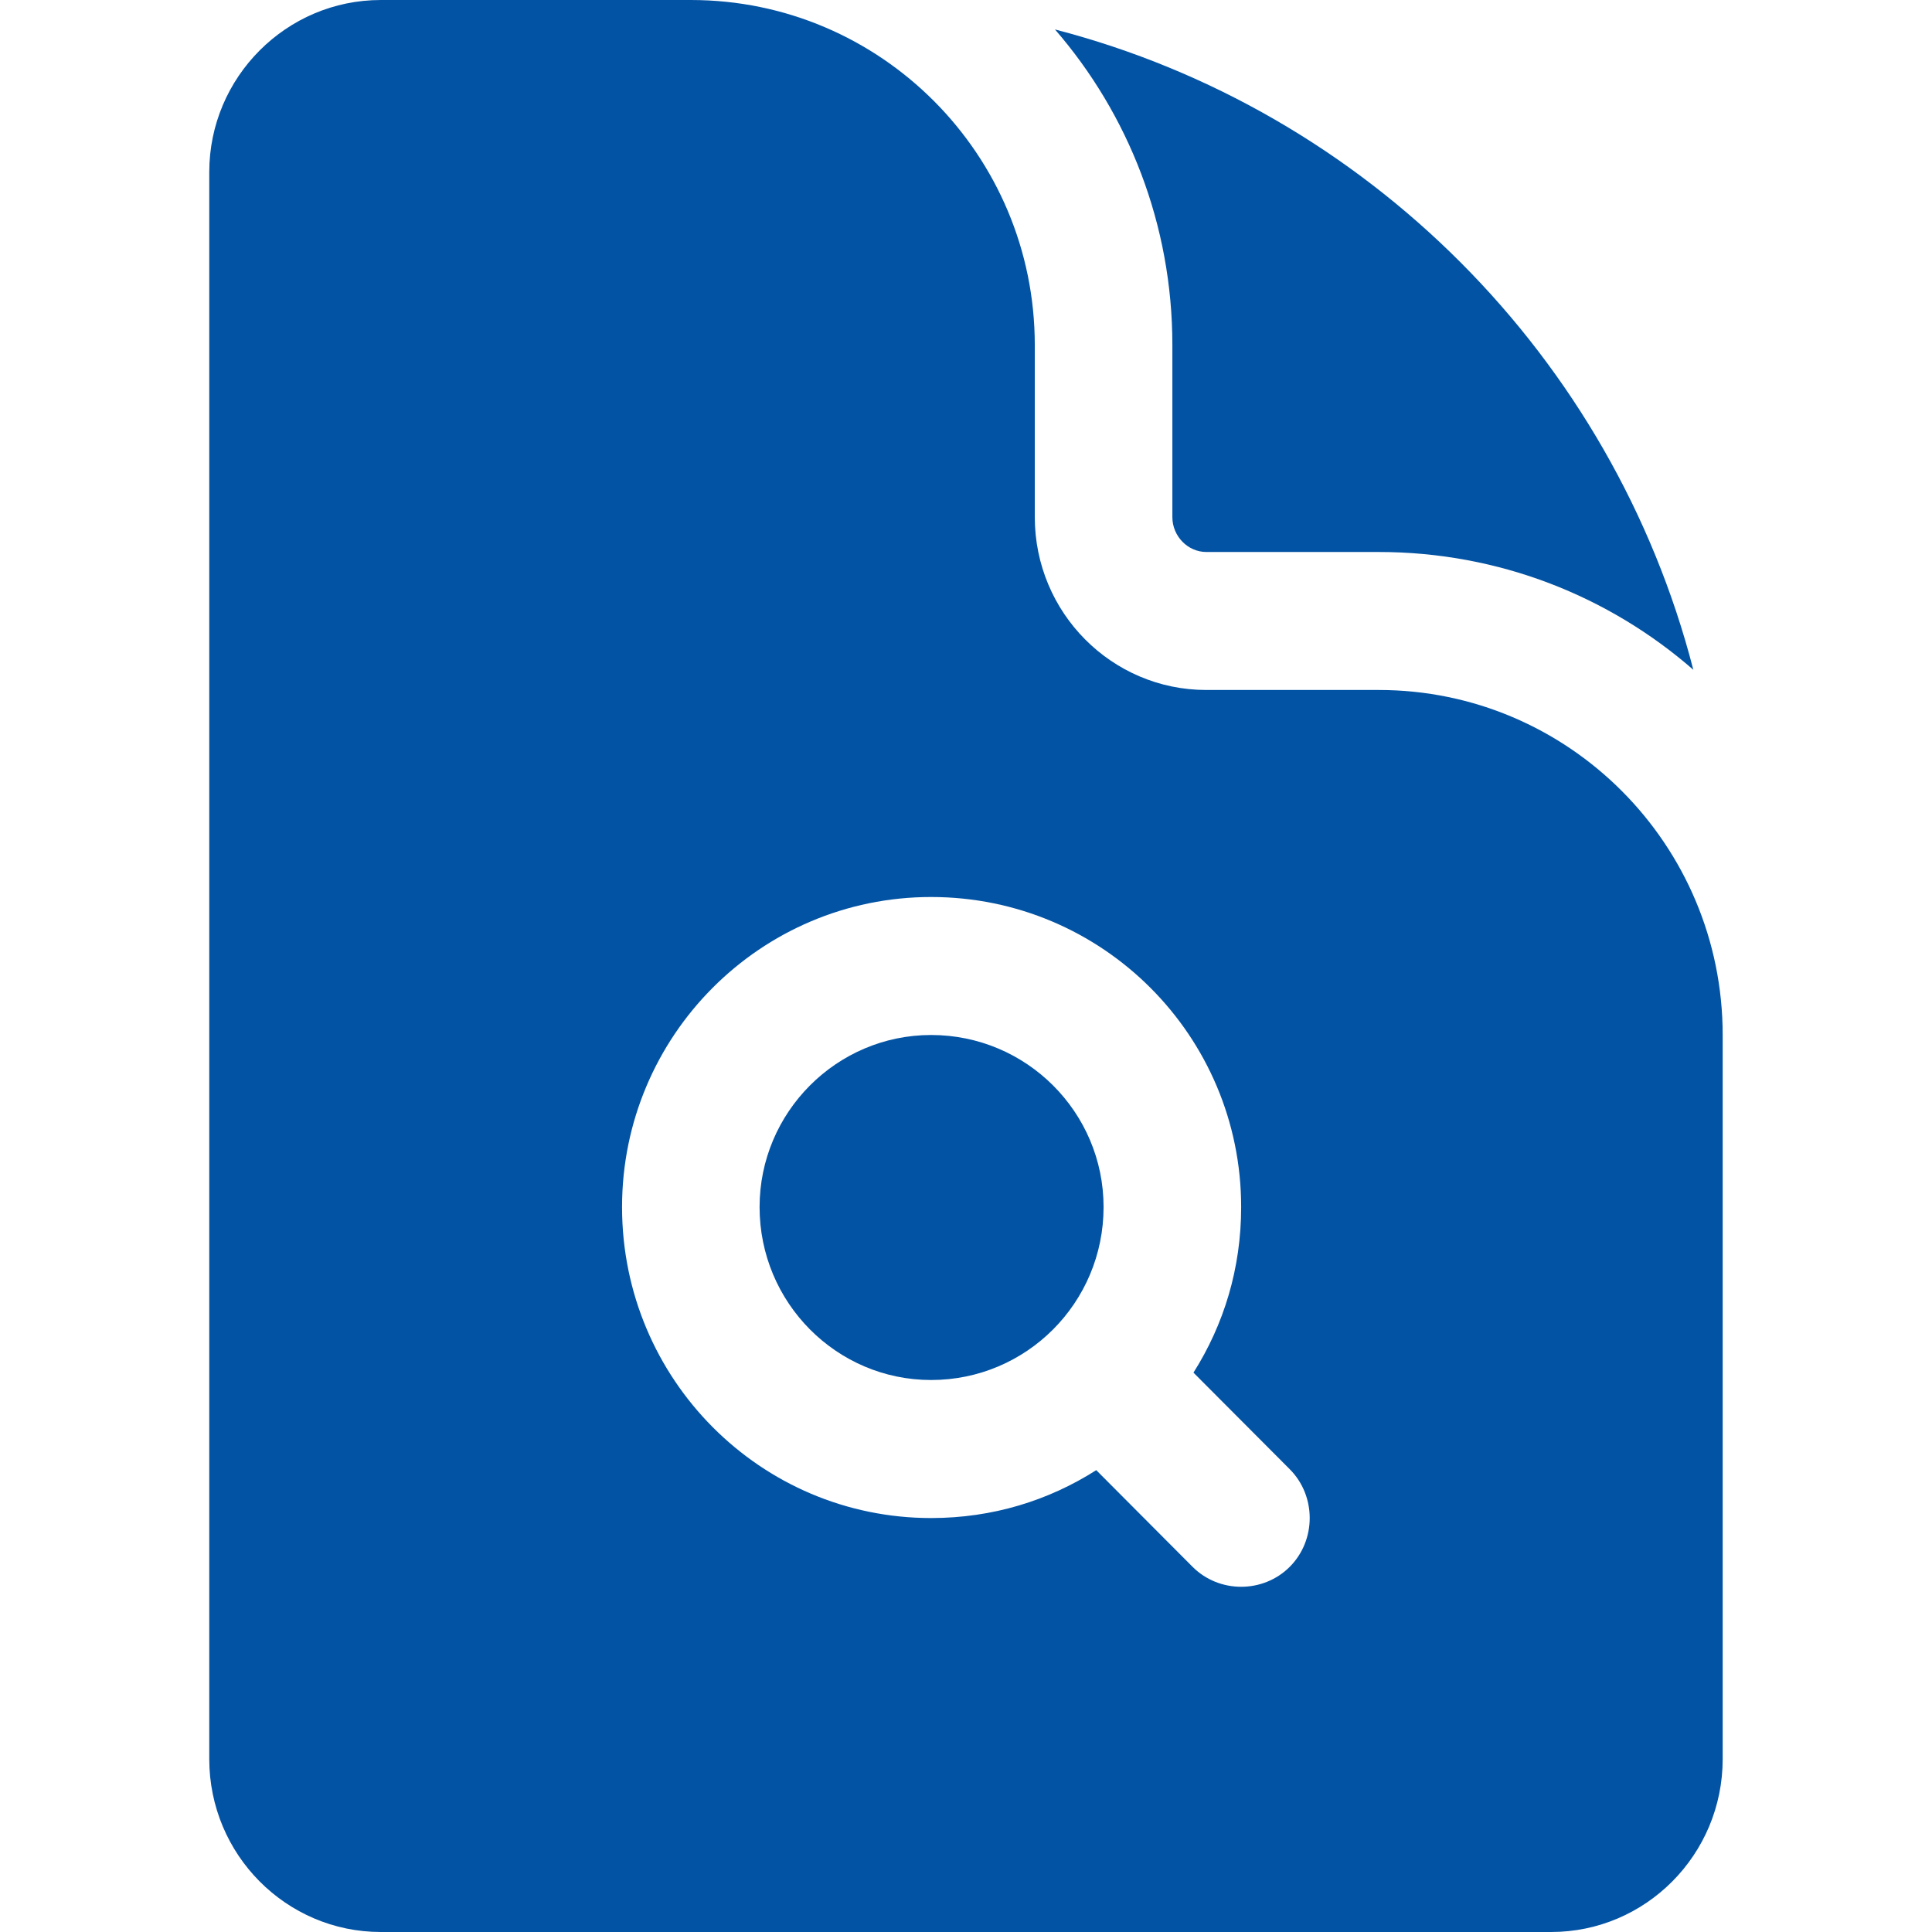 <svg width="38" height="38" viewBox="0 0 38 38" fill="none" xmlns="http://www.w3.org/2000/svg">
<path d="M18.314 27.143C20.19 27.143 21.706 25.623 21.706 23.741C21.706 21.877 20.19 20.357 18.314 20.357C16.456 20.357 14.94 21.877 14.94 23.741C14.94 25.623 16.456 27.143 18.314 27.143Z" fill="#0353A4"/>
<path fill-rule="evenodd" clip-rule="evenodd" d="M7.49 0H13.588C17.322 0 20.353 3.04 20.353 6.786V10.169C20.353 12.052 21.868 13.571 23.726 13.571H27.118C30.852 13.571 33.883 16.611 33.883 20.357V34.598C33.883 36.48 32.367 38 30.509 38H7.49C5.632 38 4.116 36.48 4.116 34.598V3.384C4.116 1.52 5.632 0 7.49 0ZM18.314 29.858C19.523 29.858 20.623 29.514 21.562 28.916L23.456 30.817C23.979 31.341 24.845 31.341 25.368 30.817C25.891 30.292 25.891 29.423 25.368 28.898L23.474 26.998C24.069 26.057 24.412 24.954 24.412 23.741C24.412 20.375 21.688 17.643 18.314 17.643C14.959 17.643 12.235 20.375 12.235 23.741C12.235 27.125 14.959 29.858 18.314 29.858Z" fill="#0353A4"/>
<path d="M23.059 6.786C23.059 4.415 22.193 2.244 20.75 0.579C26.884 2.171 31.719 7.021 33.306 13.174C31.646 11.726 29.482 10.857 27.118 10.857H23.727C23.366 10.857 23.059 10.55 23.059 10.17V6.786Z" fill="#0353A4"/>
</svg>
